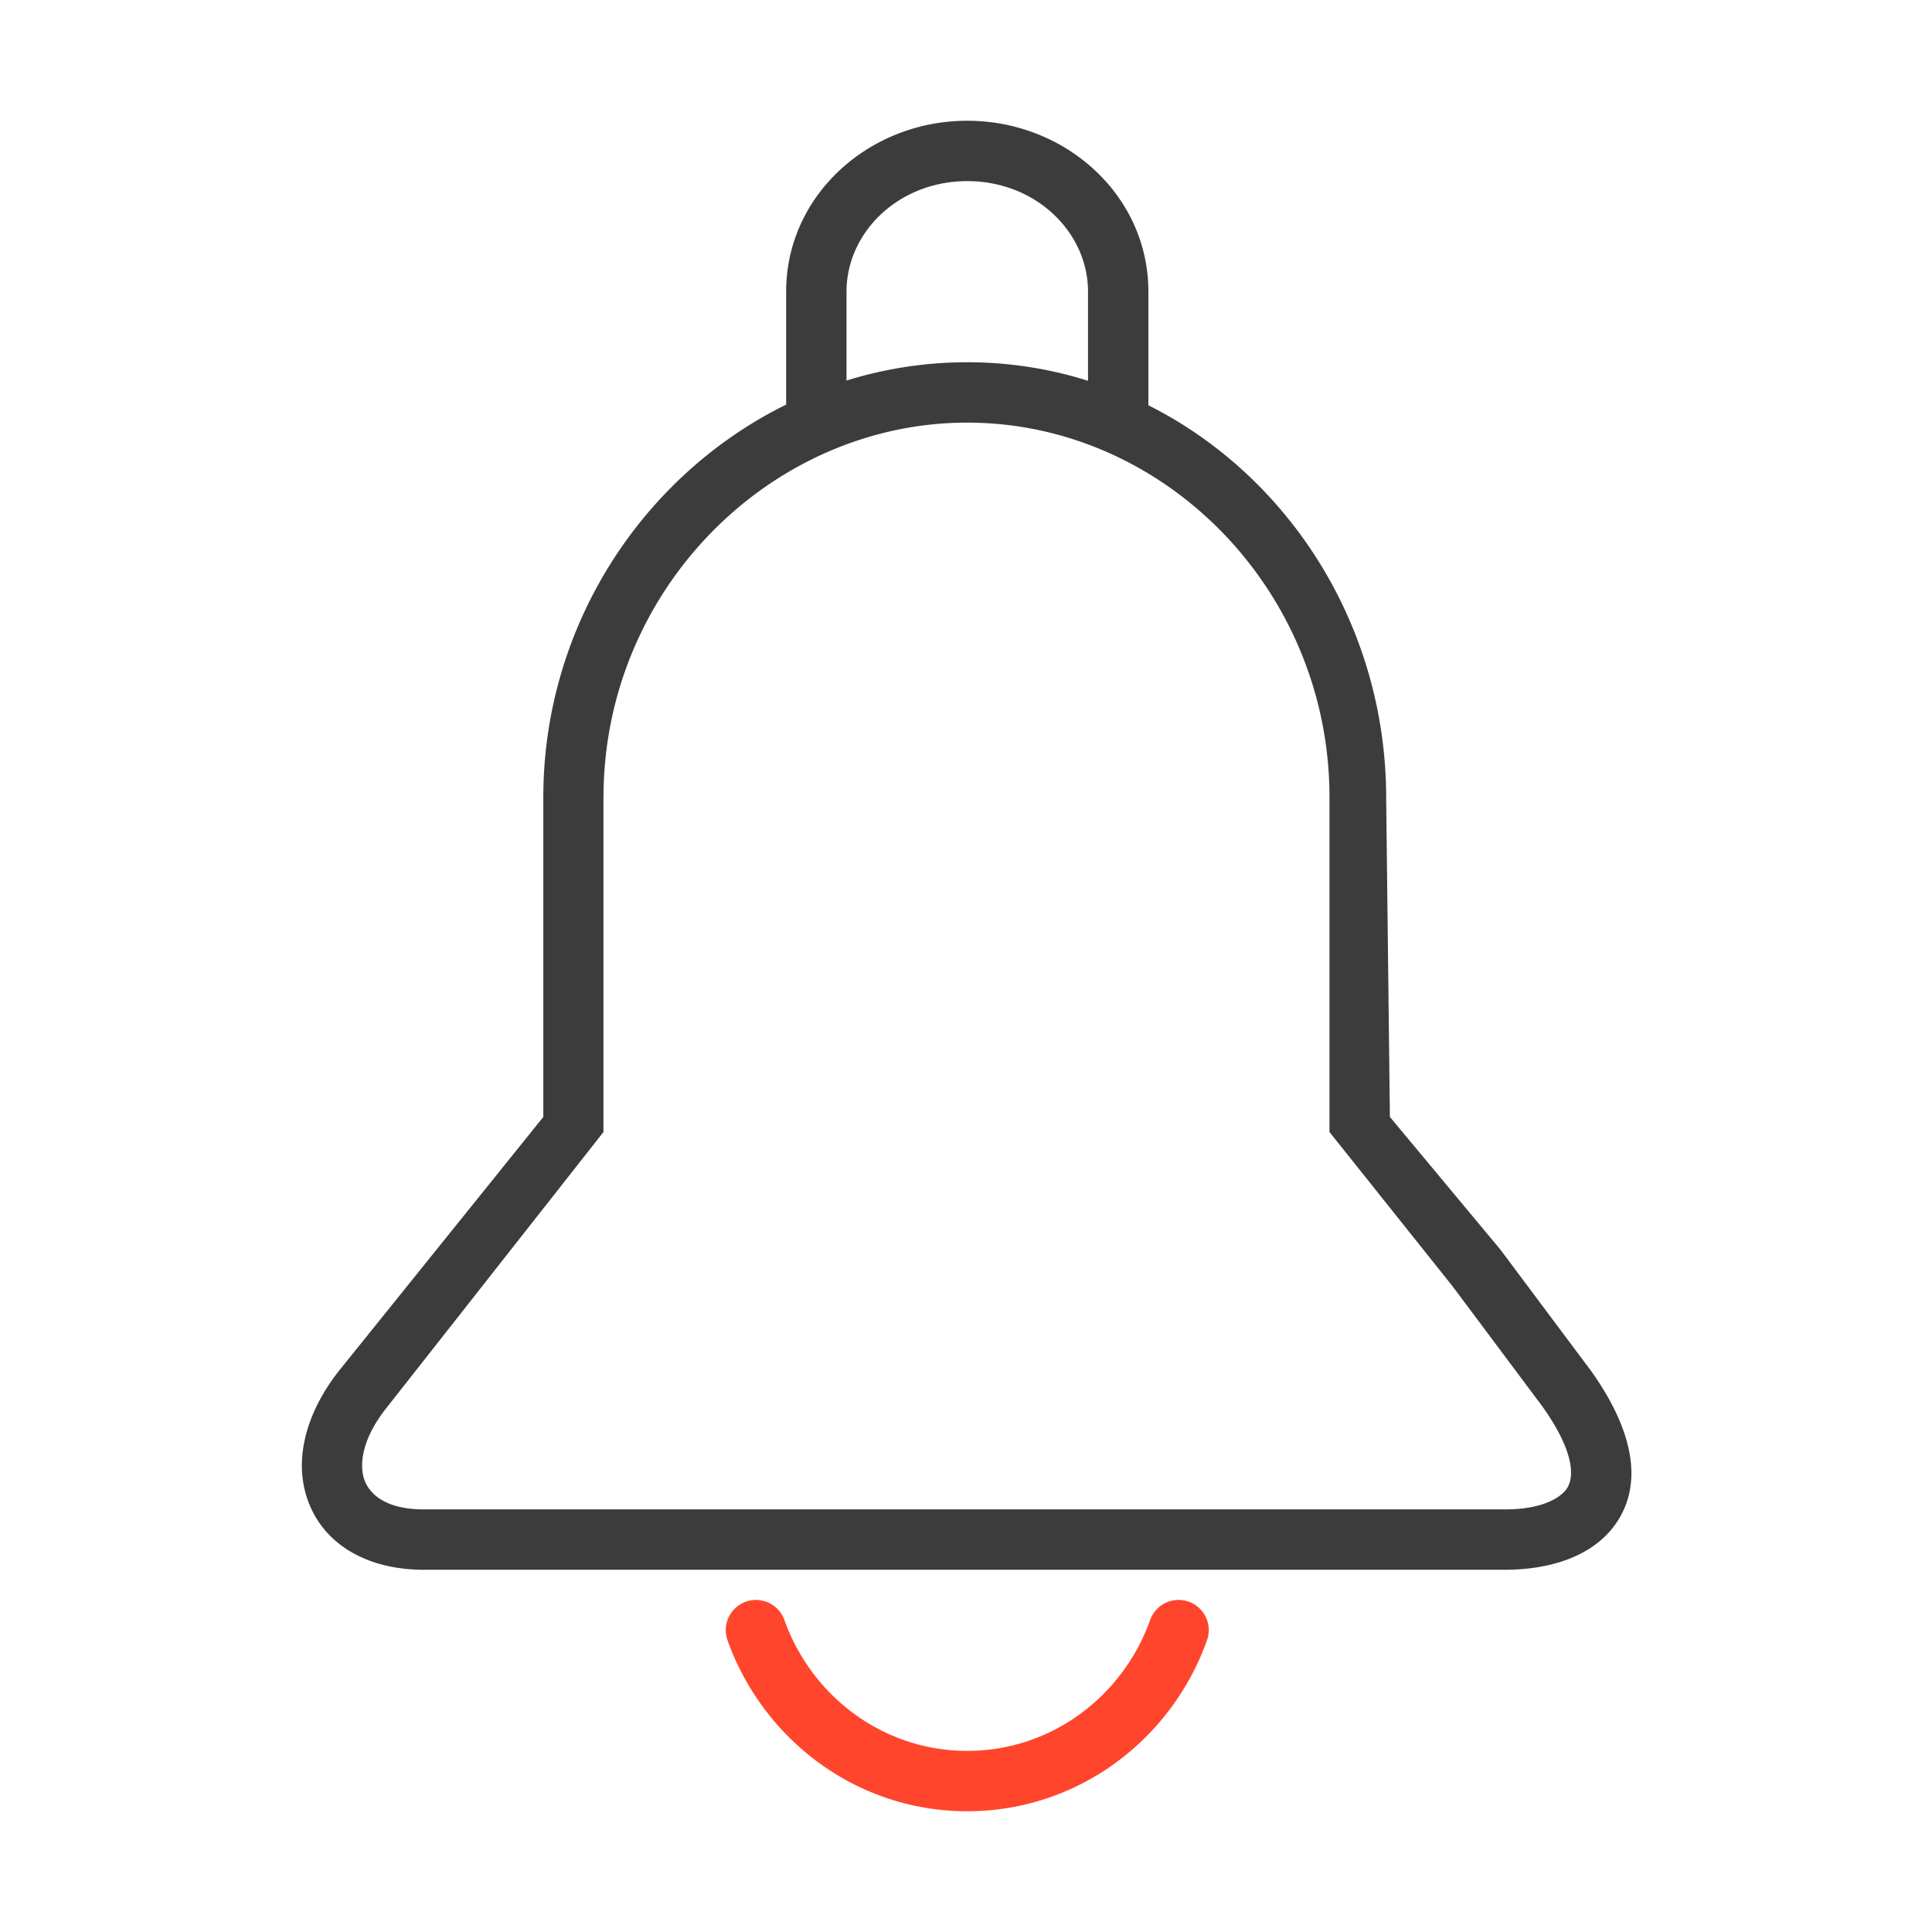 <svg xmlns="http://www.w3.org/2000/svg" width="64" height="64" fill="none" viewBox="0 0 64 64">
  <g fill-rule="evenodd" class="notification" clip-rule="evenodd">
    <path fill="#3D3C3C" d="M32.042 4c-3.25 0-6 2.466-6 5.662v3.741c-4.727 2.328-8.044 7.3-8.044 13.015V37l-6.746 8.381c-1.126 1.416-1.567 3.041-1.014 4.428.57 1.431 2.026 2.191 3.79 2.191h35.847c1.37 0 2.958-.397 3.739-1.66.833-1.348.408-3.078-.904-4.921l-.007-.01-3.006-4.021L46.042 37l-.123-10.555c0-5.716-3.223-10.681-7.877-13.02V9.662c0-3.196-2.75-5.662-6-5.662Zm4 8.614V9.662c0-1.961-1.72-3.662-4-3.662-2.28 0-4 1.7-4 3.662v2.944a13.49 13.49 0 0 1 4-.606c1.39 0 2.733.215 4 .614Zm-16.05 13.804C19.991 19.52 25.55 14 32.041 14c6.517 0 12 5.542 12 12.414V37.5l4.079 5.112 2.973 3.978c1.173 1.651.997 2.419.826 2.695-.224.362-.893.715-2.045.715H14.028c-1.225 0-1.763-.49-1.94-.934-.193-.486-.138-1.358.725-2.441l.005-.006L19.99 37.5V26.418Z" class="primary"/>
    <path fill="#FF462D" d="M24.706 53.058a1 1 0 0 1 1.278.606C26.89 56.202 29.264 58 32.042 58s5.152-1.798 6.058-4.336a1 1 0 0 1 1.884.672C38.811 57.622 35.715 60 32.042 60s-6.768-2.378-7.942-5.664a1 1 0 0 1 .606-1.278Z" class="secondary"/>
  </g>
</svg>
